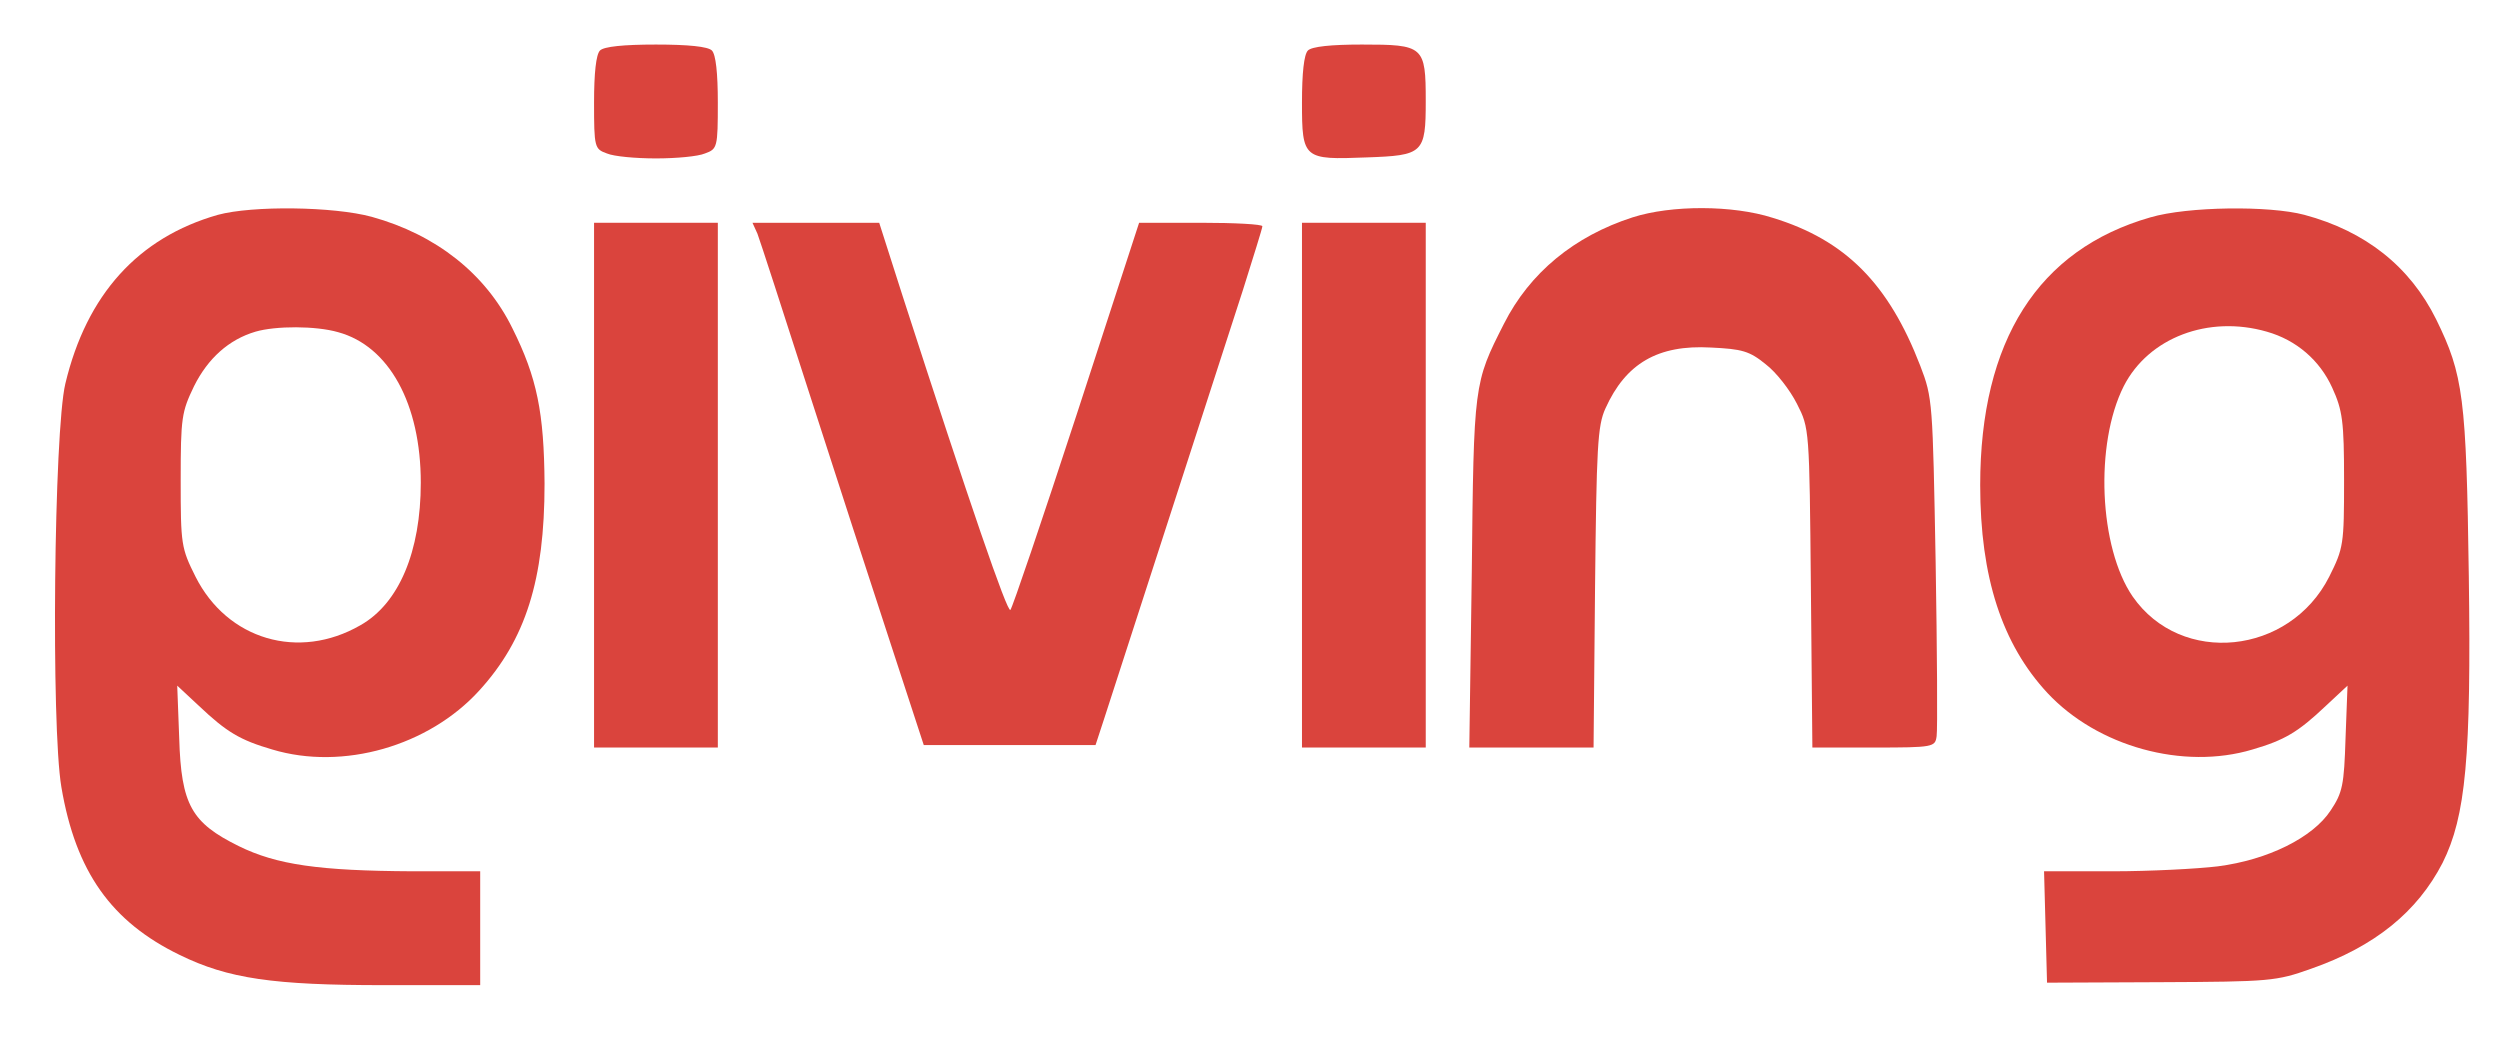 <?xml version="1.0" standalone="no"?>
<!DOCTYPE svg PUBLIC "-//W3C//DTD SVG 20010904//EN"
 "http://www.w3.org/TR/2001/REC-SVG-20010904/DTD/svg10.dtd">
<svg version="1.0" xmlns="http://www.w3.org/2000/svg"
 width="505pt" height="211pt" viewBox="0 0 505 211"
 preserveAspectRatio="xMidYMid meet">
<g transform="translate(0,211) scale(0.1,-0.1)"
fill="rgb(218, 68, 61)" stroke="none">
<path d="M1212 2008 c-8 -8 -12 -46 -12 -105 0 -91 1 -94 26 -103 14 -6 58
-10 99 -10 41 0 85 4 99 10 25 9 26 12 26 103 0 59 -4 97 -12 105 -8 8 -48 12
-113 12 -65 0 -105 -4 -113 -12z"/>
<path d="M2642 2008 c-8 -8 -12 -46 -12 -105 0 -114 3 -116 130 -111 115 4
120 8 120 114 0 111 -4 114 -129 114 -62 0 -101 -4 -109 -12z"/>
<path d="M440 1676 c-161 -46 -265 -161 -308 -341 -23 -96 -29 -691 -8 -815
29 -171 101 -272 239 -339 98 -48 189 -61 412 -61 l195 0 0 115 0 115 -137 0
c-188 1 -274 13 -351 51 -95 47 -116 83 -120 218 l-4 106 44 -41 c56 -53 83
-69 148 -88 143 -43 316 7 418 119 94 103 132 224 132 418 -1 143 -15 214 -65
314 -54 110 -154 189 -284 225 -77 21 -241 23 -311 4z m243 -237 c103 -28 167
-145 167 -304 0 -139 -44 -244 -122 -288 -125 -72 -269 -29 -333 98 -29 58
-30 65 -30 195 0 127 2 138 27 190 28 56 70 94 124 110 41 12 122 12 167 -1z"/>
<path d="M3298 1671 c-118 -38 -208 -112 -260 -215 -61 -120 -61 -121 -65
-503 l-5 -353 126 0 125 0 3 323 c3 284 5 327 21 362 41 91 106 129 213 123
63 -3 78 -7 111 -34 21 -16 49 -52 63 -80 25 -49 25 -50 28 -371 l3 -323 124
0 c121 0 124 1 127 23 2 12 1 171 -2 352 -6 323 -6 331 -31 396 -64 166 -151
254 -298 299 -81 26 -205 26 -283 1z"/>
<path d="M4344 1671 c-227 -65 -344 -249 -344 -541 0 -186 44 -321 136 -420
101 -108 274 -156 414 -114 65 19 92 35 148 88 l44 41 -4 -106 c-3 -95 -6
-110 -30 -146 -36 -55 -127 -100 -228 -113 -41 -5 -137 -10 -213 -10 l-138 0
3 -112 3 -113 230 1 c220 1 233 2 303 27 129 45 215 115 266 214 47 94 58 214
53 579 -5 361 -11 407 -66 519 -53 107 -143 178 -266 211 -71 19 -236 17 -311
-5z m235 -231 c60 -17 107 -58 132 -113 21 -46 24 -68 24 -187 0 -130 -1 -137
-30 -195 -80 -158 -299 -181 -397 -40 -68 99 -77 308 -18 425 50 98 171 144
289 110z"/>
<path d="M1200 1130 l0 -530 125 0 125 0 0 530 0 530 -125 0 -125 0 0 -530z"/>
<path d="M1530 1638 c5 -13 52 -158 105 -323 53 -165 127 -392 164 -505 l67
-205 174 0 173 0 18 55 c22 67 226 699 280 865 21 67 39 124 39 128 0 4 -56 7
-124 7 l-125 0 -126 -387 c-70 -214 -130 -391 -134 -395 -6 -7 -82 214 -218
635 l-47 147 -128 0 -128 0 10 -22z"/>
<path d="M2630 1130 l0 -530 125 0 125 0 0 530 0 530 -125 0 -125 0 0 -530z"/>
</g>
</svg>
